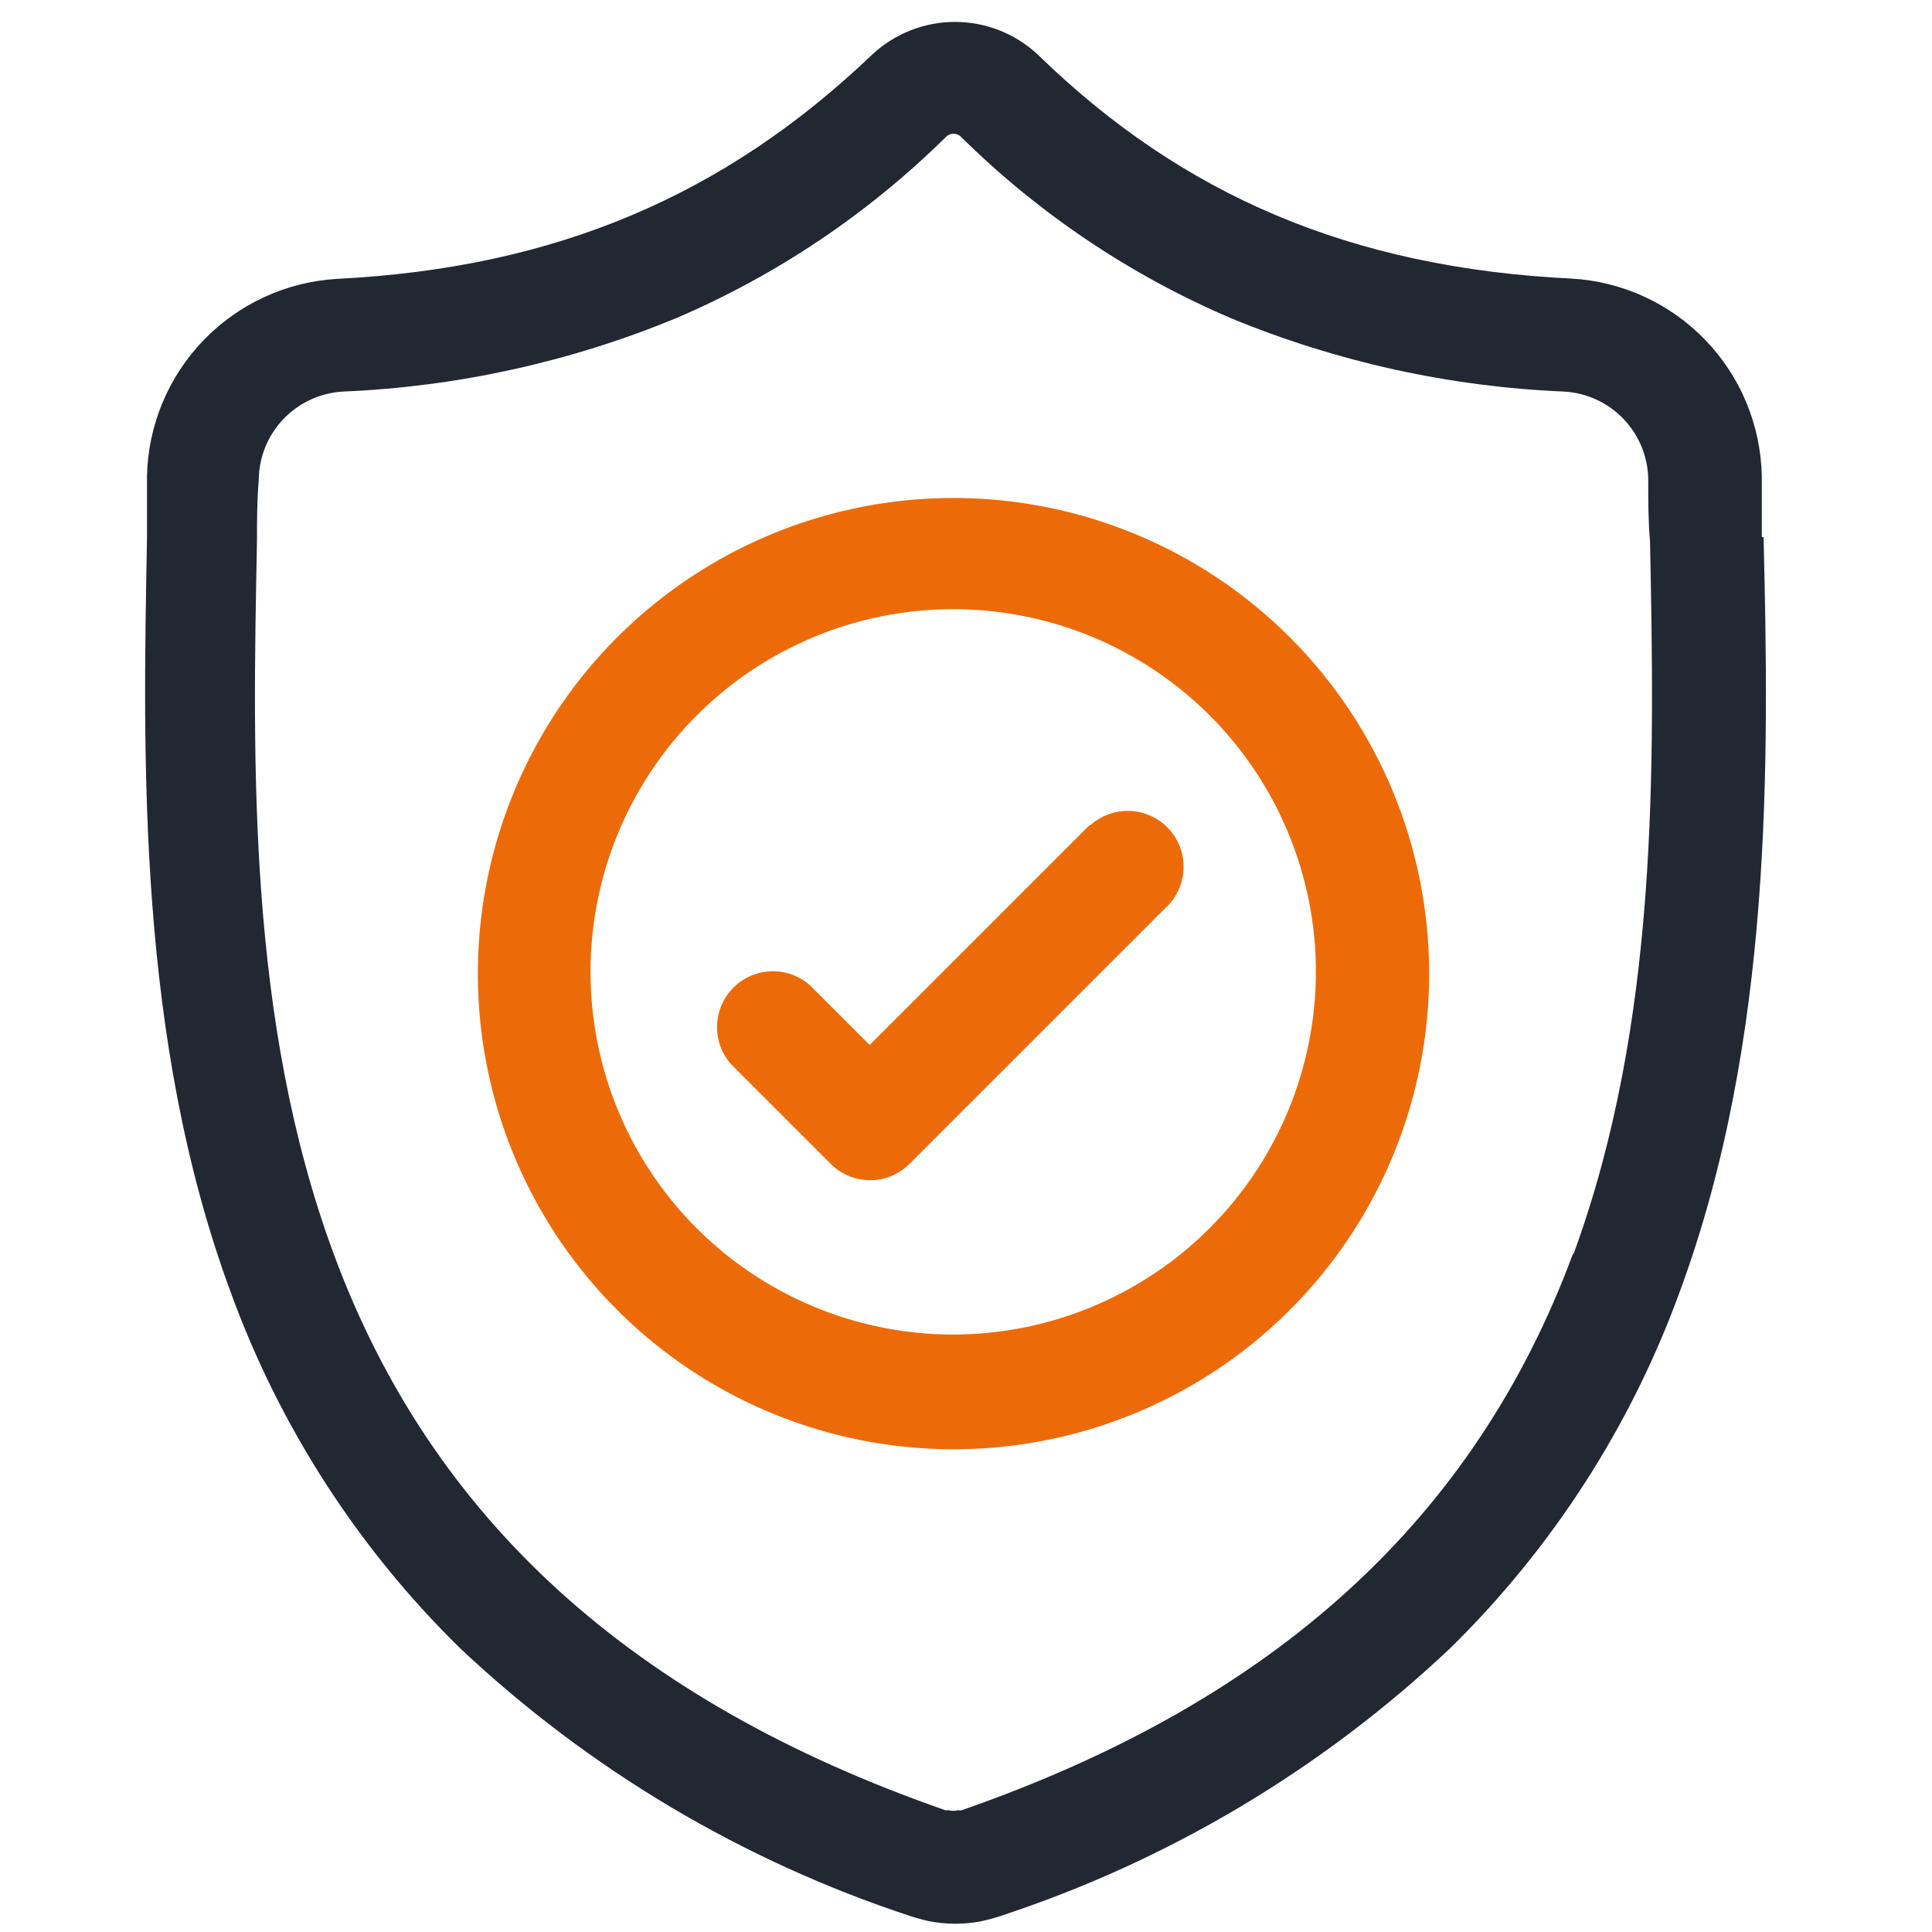 <svg width="64" height="64" viewBox="0 0 64 64" fill="none" xmlns="http://www.w3.org/2000/svg">
<path d="M58.362 17.786V17.737C58.362 17.136 58.362 16.496 58.362 15.768C58.328 14.086 57.661 12.479 56.495 11.267C55.329 10.055 53.748 9.327 52.069 9.229C44.762 8.874 39.159 6.471 34.373 1.803C33.629 1.111 32.651 0.726 31.635 0.726C30.619 0.726 29.641 1.111 28.898 1.803C24.013 6.471 18.41 8.874 11.162 9.238C9.484 9.337 7.906 10.063 6.74 11.273C5.574 12.483 4.906 14.088 4.869 15.768C4.869 16.477 4.869 17.117 4.869 17.737V17.855C4.731 25.241 4.554 34.439 7.636 42.79C9.256 47.25 11.858 51.288 15.249 54.607C19.507 58.616 24.593 61.641 30.148 63.47C30.349 63.536 30.553 63.592 30.759 63.638C31.344 63.756 31.947 63.756 32.532 63.638C32.738 63.592 32.941 63.536 33.142 63.47C38.696 61.645 43.779 58.619 48.032 54.607C51.42 51.286 54.021 47.248 55.644 42.79C58.736 34.409 58.599 25.202 58.421 17.796L58.362 17.786ZM52.119 41.5C48.869 50.294 42.271 56.34 31.862 59.964C31.823 59.976 31.782 59.976 31.744 59.964C31.637 59.994 31.525 59.994 31.419 59.964C31.383 59.974 31.346 59.974 31.31 59.964C20.911 56.34 14.284 50.304 11.044 41.51C8.207 33.809 8.365 25.369 8.513 17.924C8.513 17.284 8.513 16.614 8.572 15.876C8.583 15.127 8.878 14.411 9.397 13.872C9.917 13.333 10.621 13.011 11.369 12.971C15.152 12.811 18.878 11.991 22.378 10.548C25.726 9.12 28.773 7.072 31.36 4.512C31.423 4.459 31.503 4.43 31.586 4.43C31.669 4.43 31.749 4.459 31.813 4.512C34.399 7.072 37.446 9.12 40.794 10.548C44.294 11.991 48.02 12.811 51.804 12.971C52.551 13.011 53.255 13.333 53.775 13.872C54.294 14.411 54.589 15.127 54.6 15.876C54.6 16.614 54.6 17.284 54.659 17.924C54.807 25.379 54.955 33.828 52.119 41.559V41.5Z" fill="#222831"/>
<path d="M31.586 16.496C28.47 16.496 25.423 17.42 22.832 19.152C20.241 20.883 18.222 23.344 17.029 26.223C15.836 29.102 15.524 32.27 16.132 35.327C16.74 38.383 18.241 41.191 20.445 43.394C22.648 45.598 25.456 47.099 28.512 47.706C31.569 48.314 34.737 48.002 37.616 46.81C40.495 45.617 42.956 43.598 44.687 41.007C46.419 38.416 47.343 35.369 47.343 32.253C47.343 28.074 45.682 24.066 42.728 21.111C39.773 18.156 35.765 16.496 31.586 16.496V16.496ZM31.586 44.208C29.209 44.21 26.885 43.507 24.908 42.187C22.93 40.868 21.389 38.992 20.478 36.796C19.568 34.6 19.329 32.184 19.792 29.852C20.256 27.521 21.4 25.379 23.081 23.698C24.762 22.017 26.903 20.873 29.235 20.41C31.566 19.947 33.983 20.185 36.178 21.096C38.374 22.006 40.251 23.548 41.57 25.525C42.889 27.502 43.593 29.826 43.591 32.203C43.585 35.386 42.319 38.436 40.069 40.686C37.819 42.936 34.768 44.203 31.586 44.208V44.208Z" fill="#EC6B08"/>
<path d="M36.096 27.329L28.809 34.616L26.839 32.647C26.486 32.33 26.025 32.161 25.552 32.175C25.078 32.188 24.627 32.383 24.292 32.719C23.958 33.054 23.765 33.506 23.753 33.98C23.741 34.454 23.912 34.914 24.23 35.266L27.519 38.555C27.69 38.727 27.893 38.863 28.117 38.956C28.341 39.049 28.581 39.097 28.824 39.097C29.066 39.097 29.306 39.049 29.53 38.956C29.754 38.863 29.957 38.727 30.129 38.555L38.736 29.948C39.052 29.595 39.221 29.134 39.207 28.66C39.194 28.186 38.999 27.736 38.663 27.401C38.328 27.067 37.876 26.873 37.402 26.862C36.928 26.85 36.468 27.021 36.116 27.339L36.096 27.329Z" fill="#EC6B08"/>
</svg>
